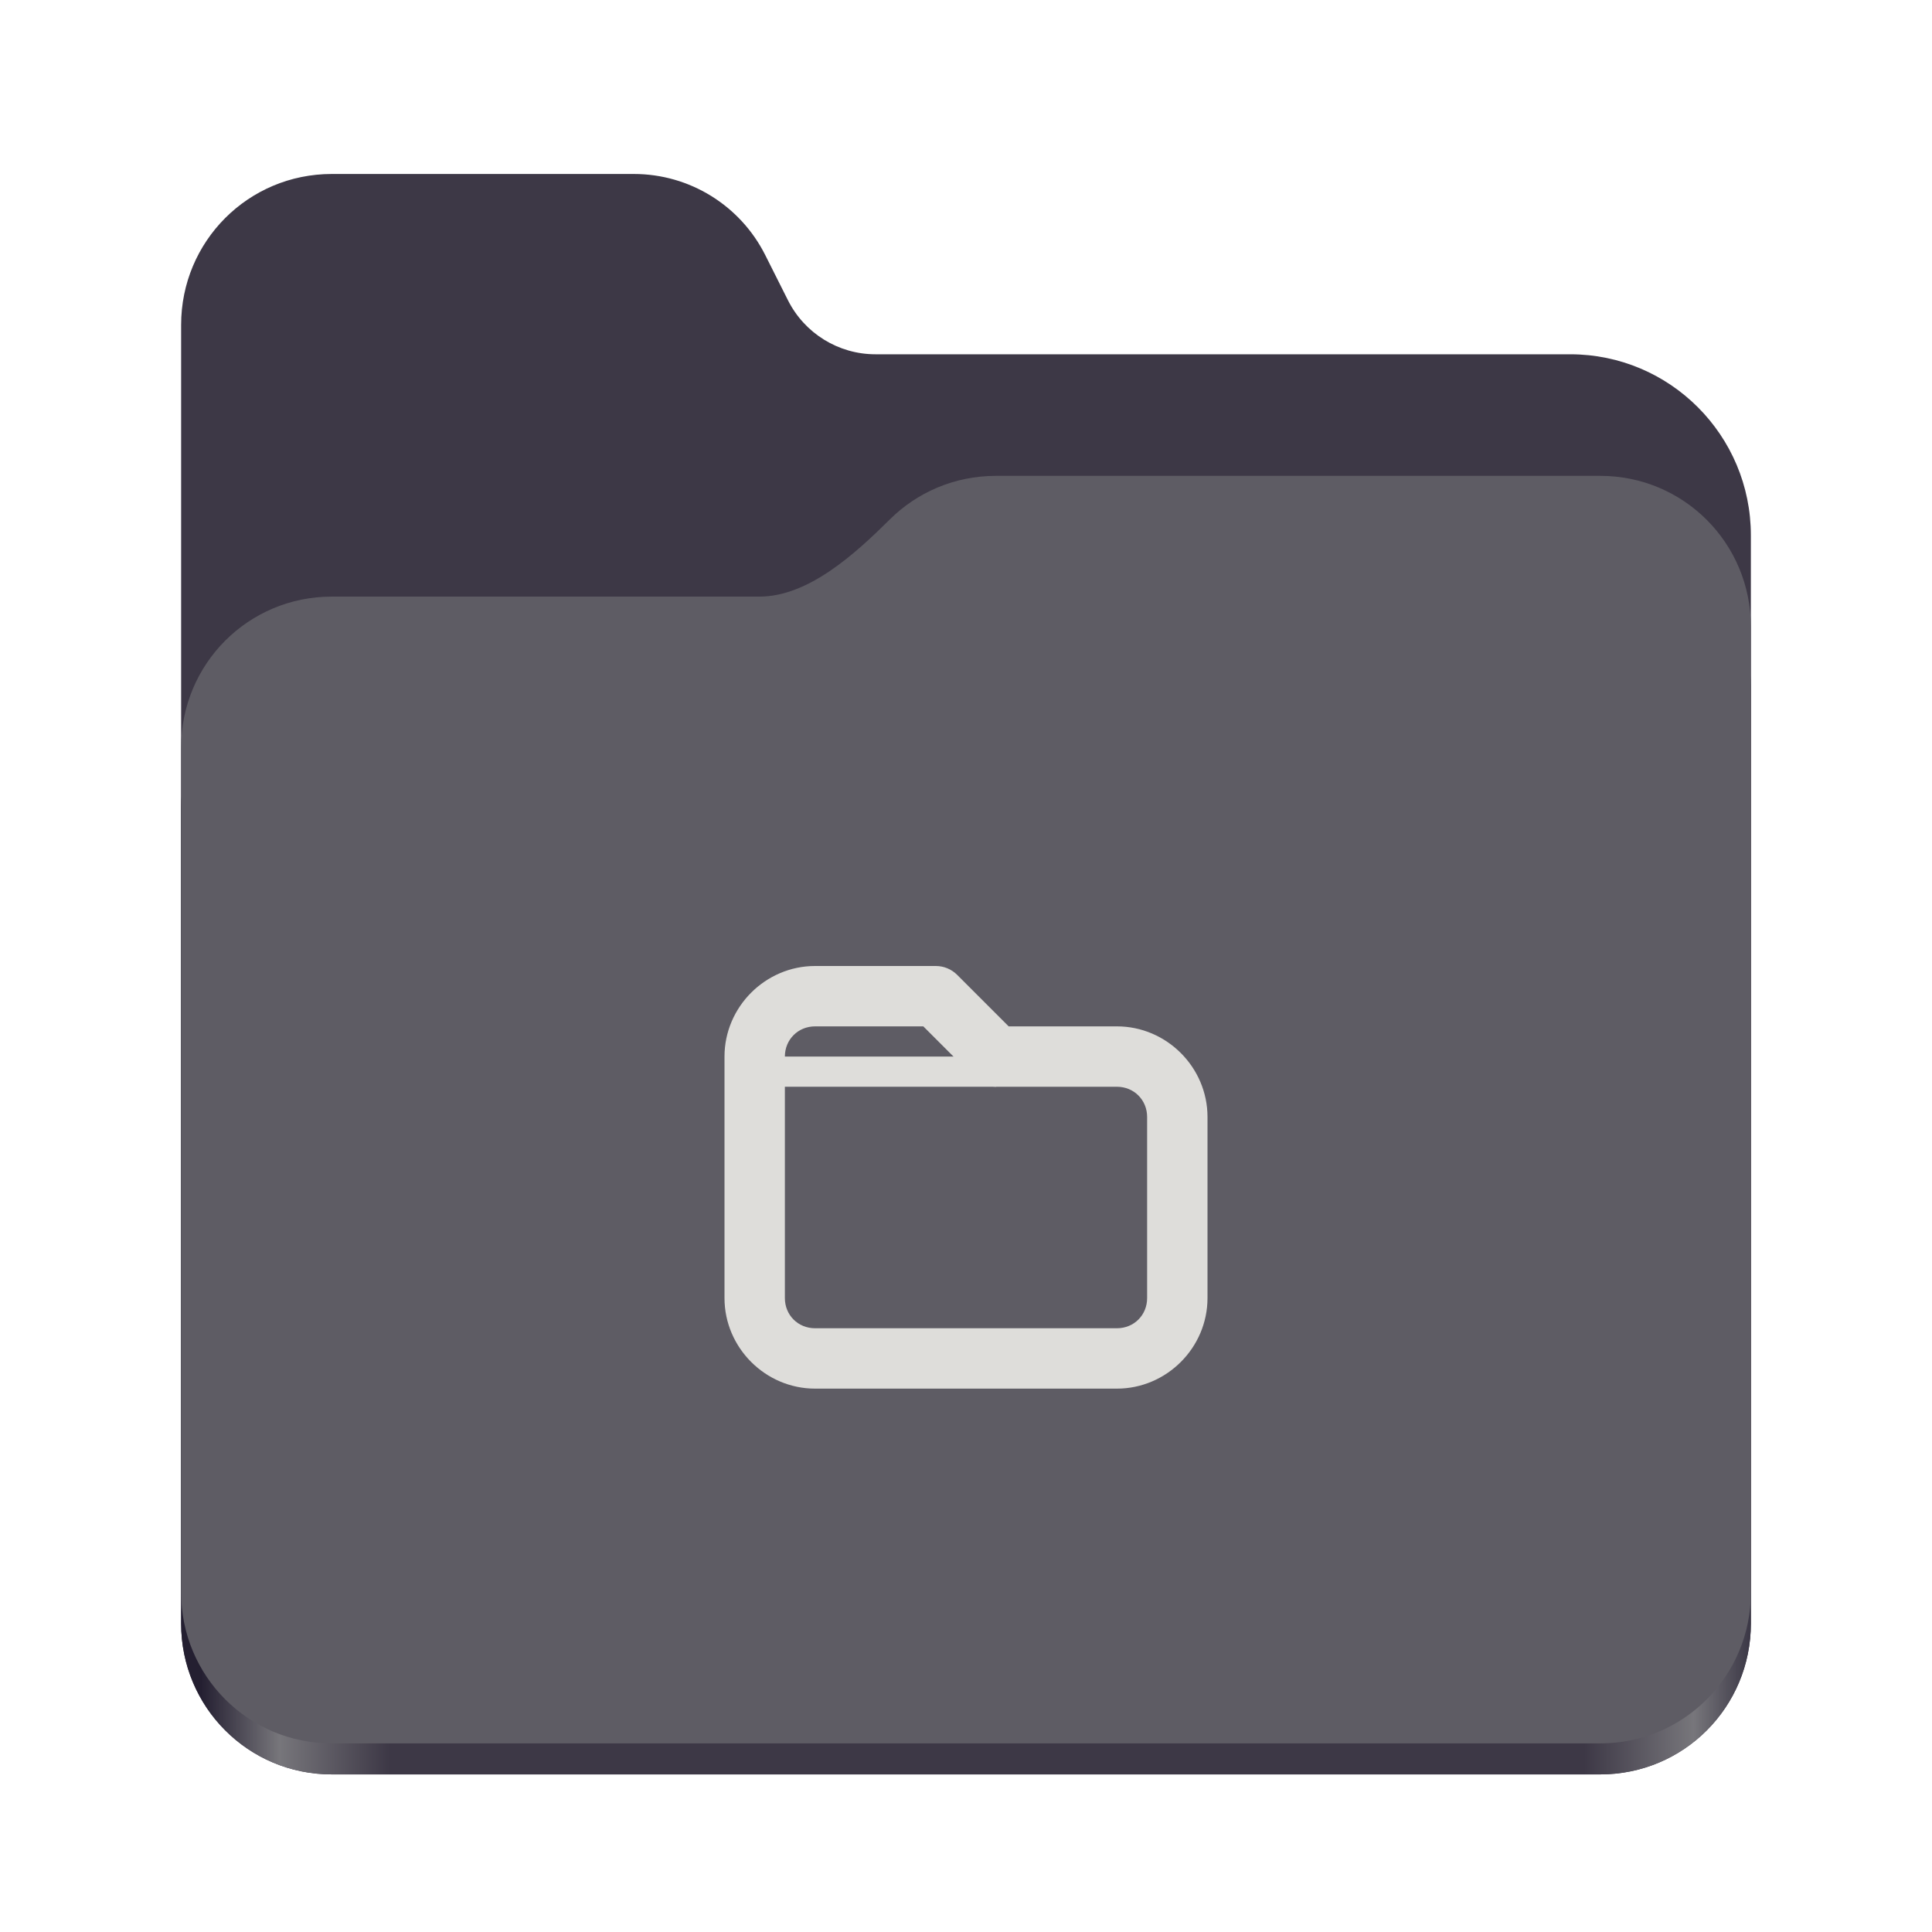 <?xml version="1.0" encoding="UTF-8"?>
<svg height="128px" viewBox="0 0 128 128" width="128px" xmlns="http://www.w3.org/2000/svg" xmlns:xlink="http://www.w3.org/1999/xlink">
    <linearGradient id="a" gradientTransform="matrix(0.455 0 0 0.456 -1210.292 615.7)" gradientUnits="userSpaceOnUse" x1="2689.252" x2="2918.07" y1="-1106.803" y2="-1106.803">
        <stop offset="0" stop-color="#241f31"/>
        <stop offset="0.05" stop-color="#77767b"/>
        <stop offset="0.12" stop-color="#3d3846"/>
        <stop offset="0.88" stop-color="#3d3846"/>
        <stop offset="0.95" stop-color="#77767b"/>
        <stop offset="1" stop-color="#241f31"/>
    </linearGradient>
    <path d="m 21.98 11.527 c -5.531 0 -9.98 4.461 -9.98 10 v 86.031 c 0 5.543 4.449 10 9.98 10 h 84.043 c 5.527 0 9.977 -4.457 9.977 -10 v -72.086 c 0 -6.629 -5.359 -12 -11.973 -12 h -46.027 c -2.453 0 -4.695 -1.387 -5.797 -3.582 l -1.504 -2.992 c -1.656 -3.293 -5.02 -5.371 -8.699 -5.371 z m 0 0" fill="#3d3846"/>
    <path d="m 65.98 35.527 c -2.75 0 -5.23 1.102 -7.031 2.891 c -2.273 2.254 -5.383 5.109 -8.633 5.109 h -28.336 c -5.531 0 -9.98 4.461 -9.98 10 v 54.031 c 0 5.543 4.449 10 9.98 10 h 84.043 c 5.527 0 9.977 -4.457 9.977 -10 v -62.031 c 0 -5.539 -4.449 -10 -9.977 -10 z m 0 0" fill="url(#a)"/>
    <path d="m 65.98 31.527 c -2.75 0 -5.23 1.102 -7.031 2.891 c -2.273 2.254 -5.383 5.109 -8.633 5.109 h -28.336 c -5.531 0 -9.98 4.461 -9.98 10 v 55.977 c 0 5.539 4.449 10 9.98 10 h 84.043 c 5.527 0 9.977 -4.461 9.977 -10 v -63.977 c 0 -5.539 -4.449 -10 -9.977 -10 z m 0 0" fill="#5e5c64"/>
    <g fill="#deddda">
        <path d="m 50 70 v 2 h 16 v -2 z m 0 0"/>
        <path d="m 54 64 c -3.289 0 -6 2.711 -6 6 v 16 c 0 3.289 2.711 6 6 6 h 20 c 3.289 0 6 -2.711 6 -6 v -12 c 0 -3.289 -2.711 -6 -6 -6 h -7.172 l -3.414 -3.414 c -0.375 -0.375 -0.883 -0.586 -1.414 -0.586 z m 0 4 h 7.172 l 3.414 3.414 c 0.375 0.375 0.883 0.586 1.414 0.586 h 8 c 1.125 0 2 0.875 2 2 v 12 c 0 1.133 -0.875 2 -2 2 h -20 c -1.125 0 -2 -0.867 -2 -2 v -16 c 0 -1.125 0.875 -2 2 -2 z m 0 0"/>
    </g>
</svg>
